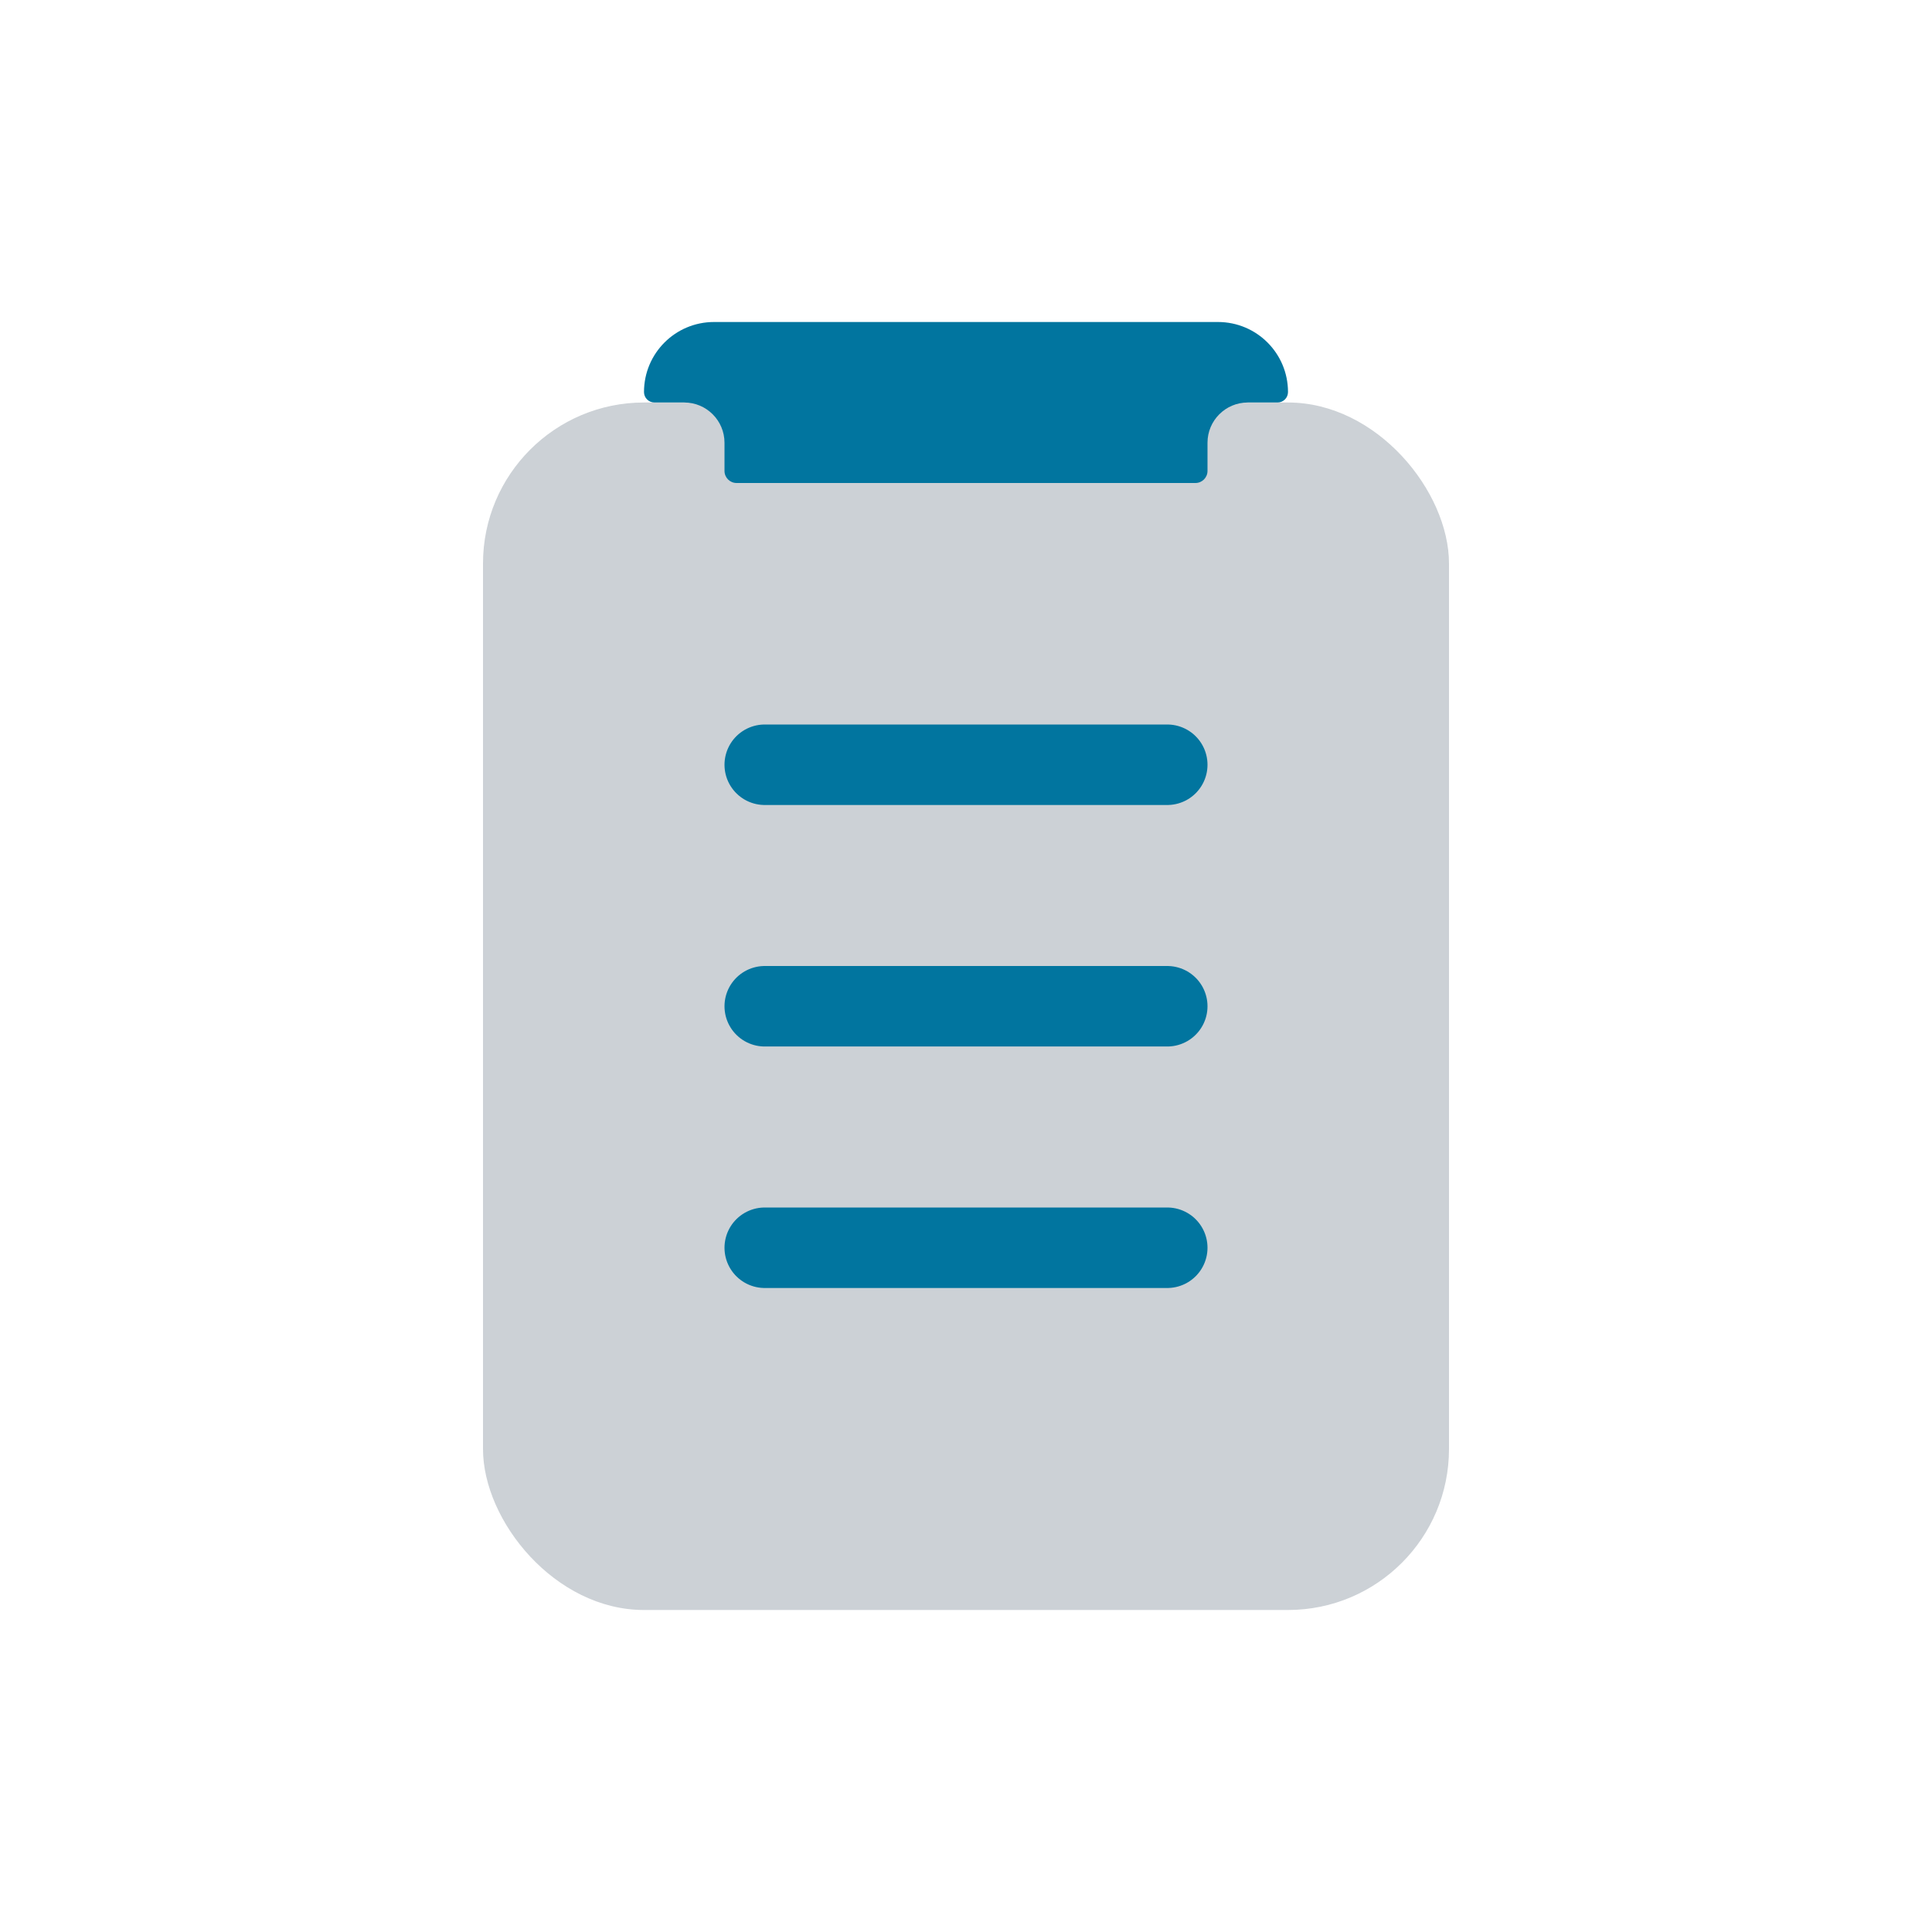 <svg viewBox="0 0 24 24" fill="none" xmlns="http://www.w3.org/2000/svg"><g id="SVGRepo_bgCarrier" stroke-width="0"></g><g id="SVGRepo_tracerCarrier" stroke-linecap="round" stroke-linejoin="round"></g><g id="SVGRepo_iconCarrier"> <rect x="6" y="5" width="12" height="15" rx="2" fill="#2A4157" fill-opacity="0.24"></rect> <path d="M9.5 9.5L14.5 9.5" stroke="#01759f" stroke-linecap="round"></path> <path d="M9.5 12.5L14.5 12.5" stroke="#01759f" stroke-linecap="round"></path> <path d="M9.5 15.5L14.5 15.5" stroke="#01759f" stroke-linecap="round"></path> <path d="M8 4.87C8 4.389 8.389 4 8.87 4H15.13C15.611 4 16 4.389 16 4.87C16 4.942 15.942 5 15.87 5H15.5C15.224 5 15 5.224 15 5.5V5.85C15 5.933 14.933 6 14.85 6H9.15C9.067 6 9 5.933 9 5.85V5.5C9 5.224 8.776 5 8.5 5H8.13C8.058 5 8 4.942 8 4.87Z" fill="#01759f"></path> </g></svg>